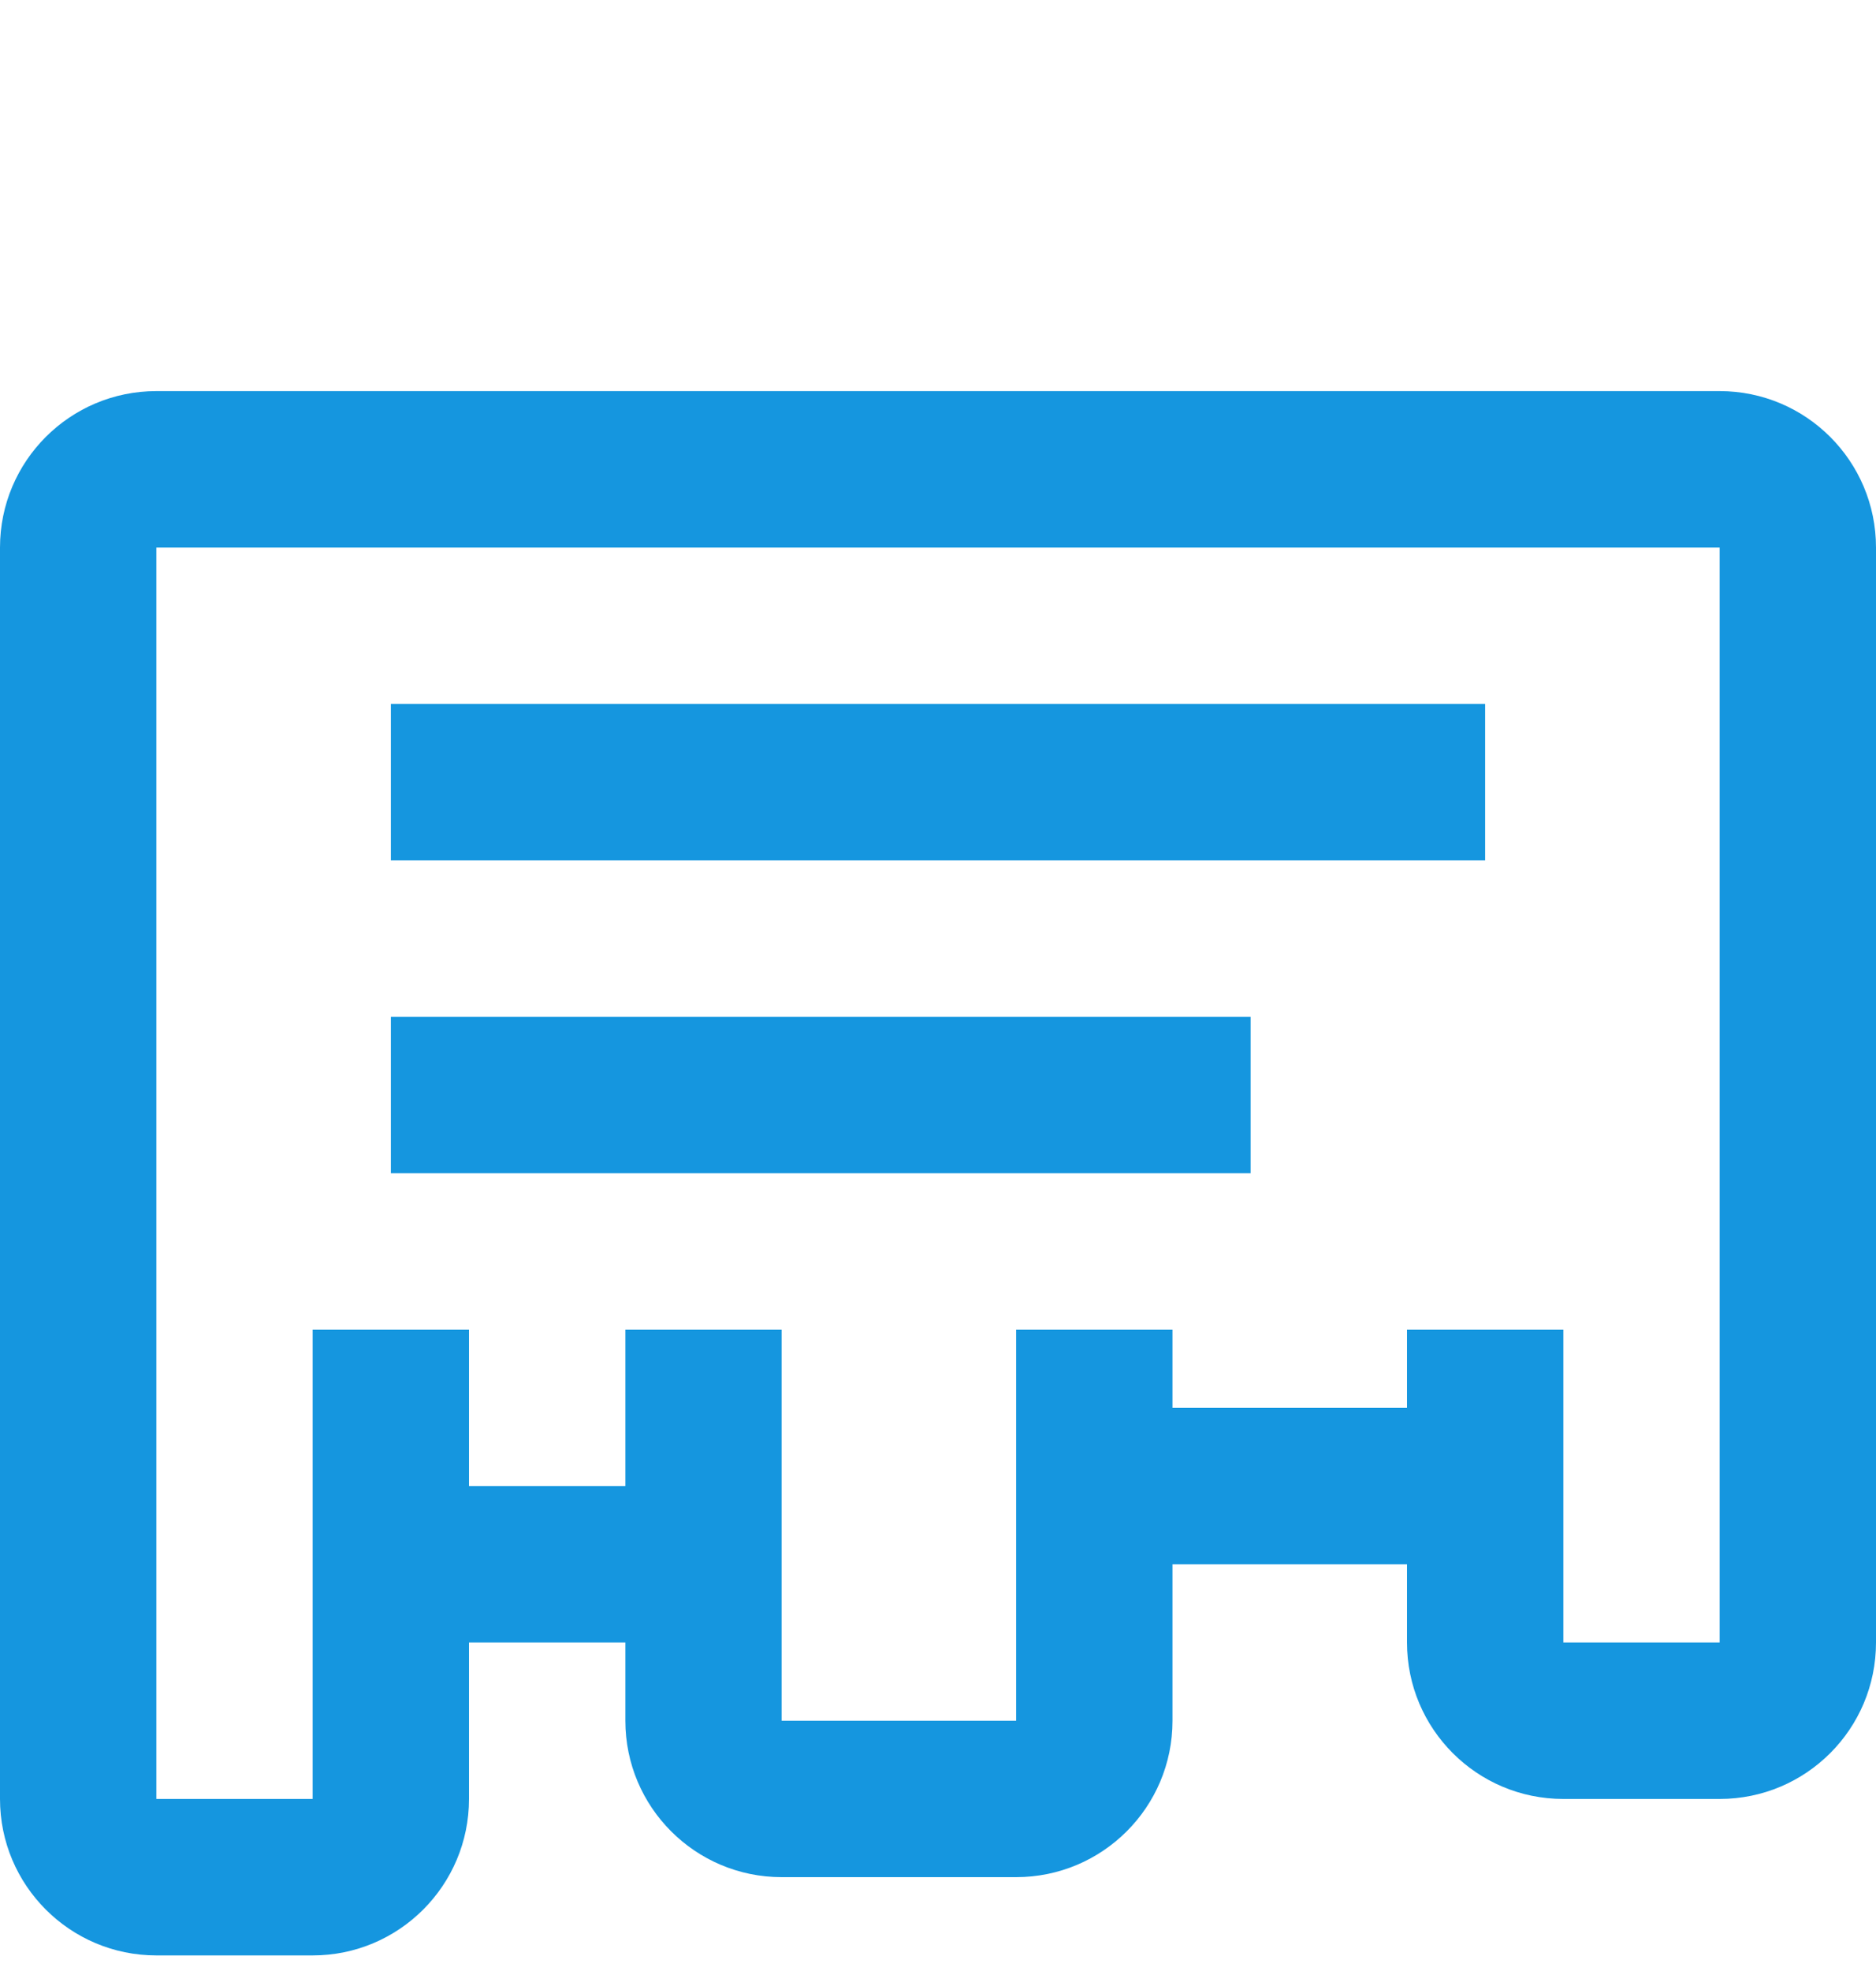 <svg width="20" height="21" viewBox="0 0 20 21" fill="none" xmlns="http://www.w3.org/2000/svg">
<path fill-rule="evenodd" clip-rule="evenodd" d="M5 19.167V17.5H6.667V18.334C6.667 19.254 7.413 20 8.333 20H10.833C11.754 20 12.5 19.254 12.5 18.334V16.667H15V17.5C15 18.421 15.746 19.167 16.667 19.167H18.333C19.254 19.167 20 18.421 20 17.5V5.834C20 4.913 19.254 4.167 18.333 4.167H3.333H1.667C0.746 4.167 0 4.913 0 5.834V19.167C0 20.087 0.746 20.834 1.667 20.834H3.333C4.254 20.834 5 20.087 5 19.167ZM1.667 19.167V5.834H16.667H18.333V17.5H16.667V14.167H15V15H12.5V14.167H10.833V18.334H8.333V14.167H6.667V15.834H5V14.167H3.333V19.167H1.667ZM15.833 7.5V9.167H4.167V7.5H15.833ZM13.333 12.5V10.834H4.167V12.5H13.333Z" fill="#1596DF"/>
</svg>
